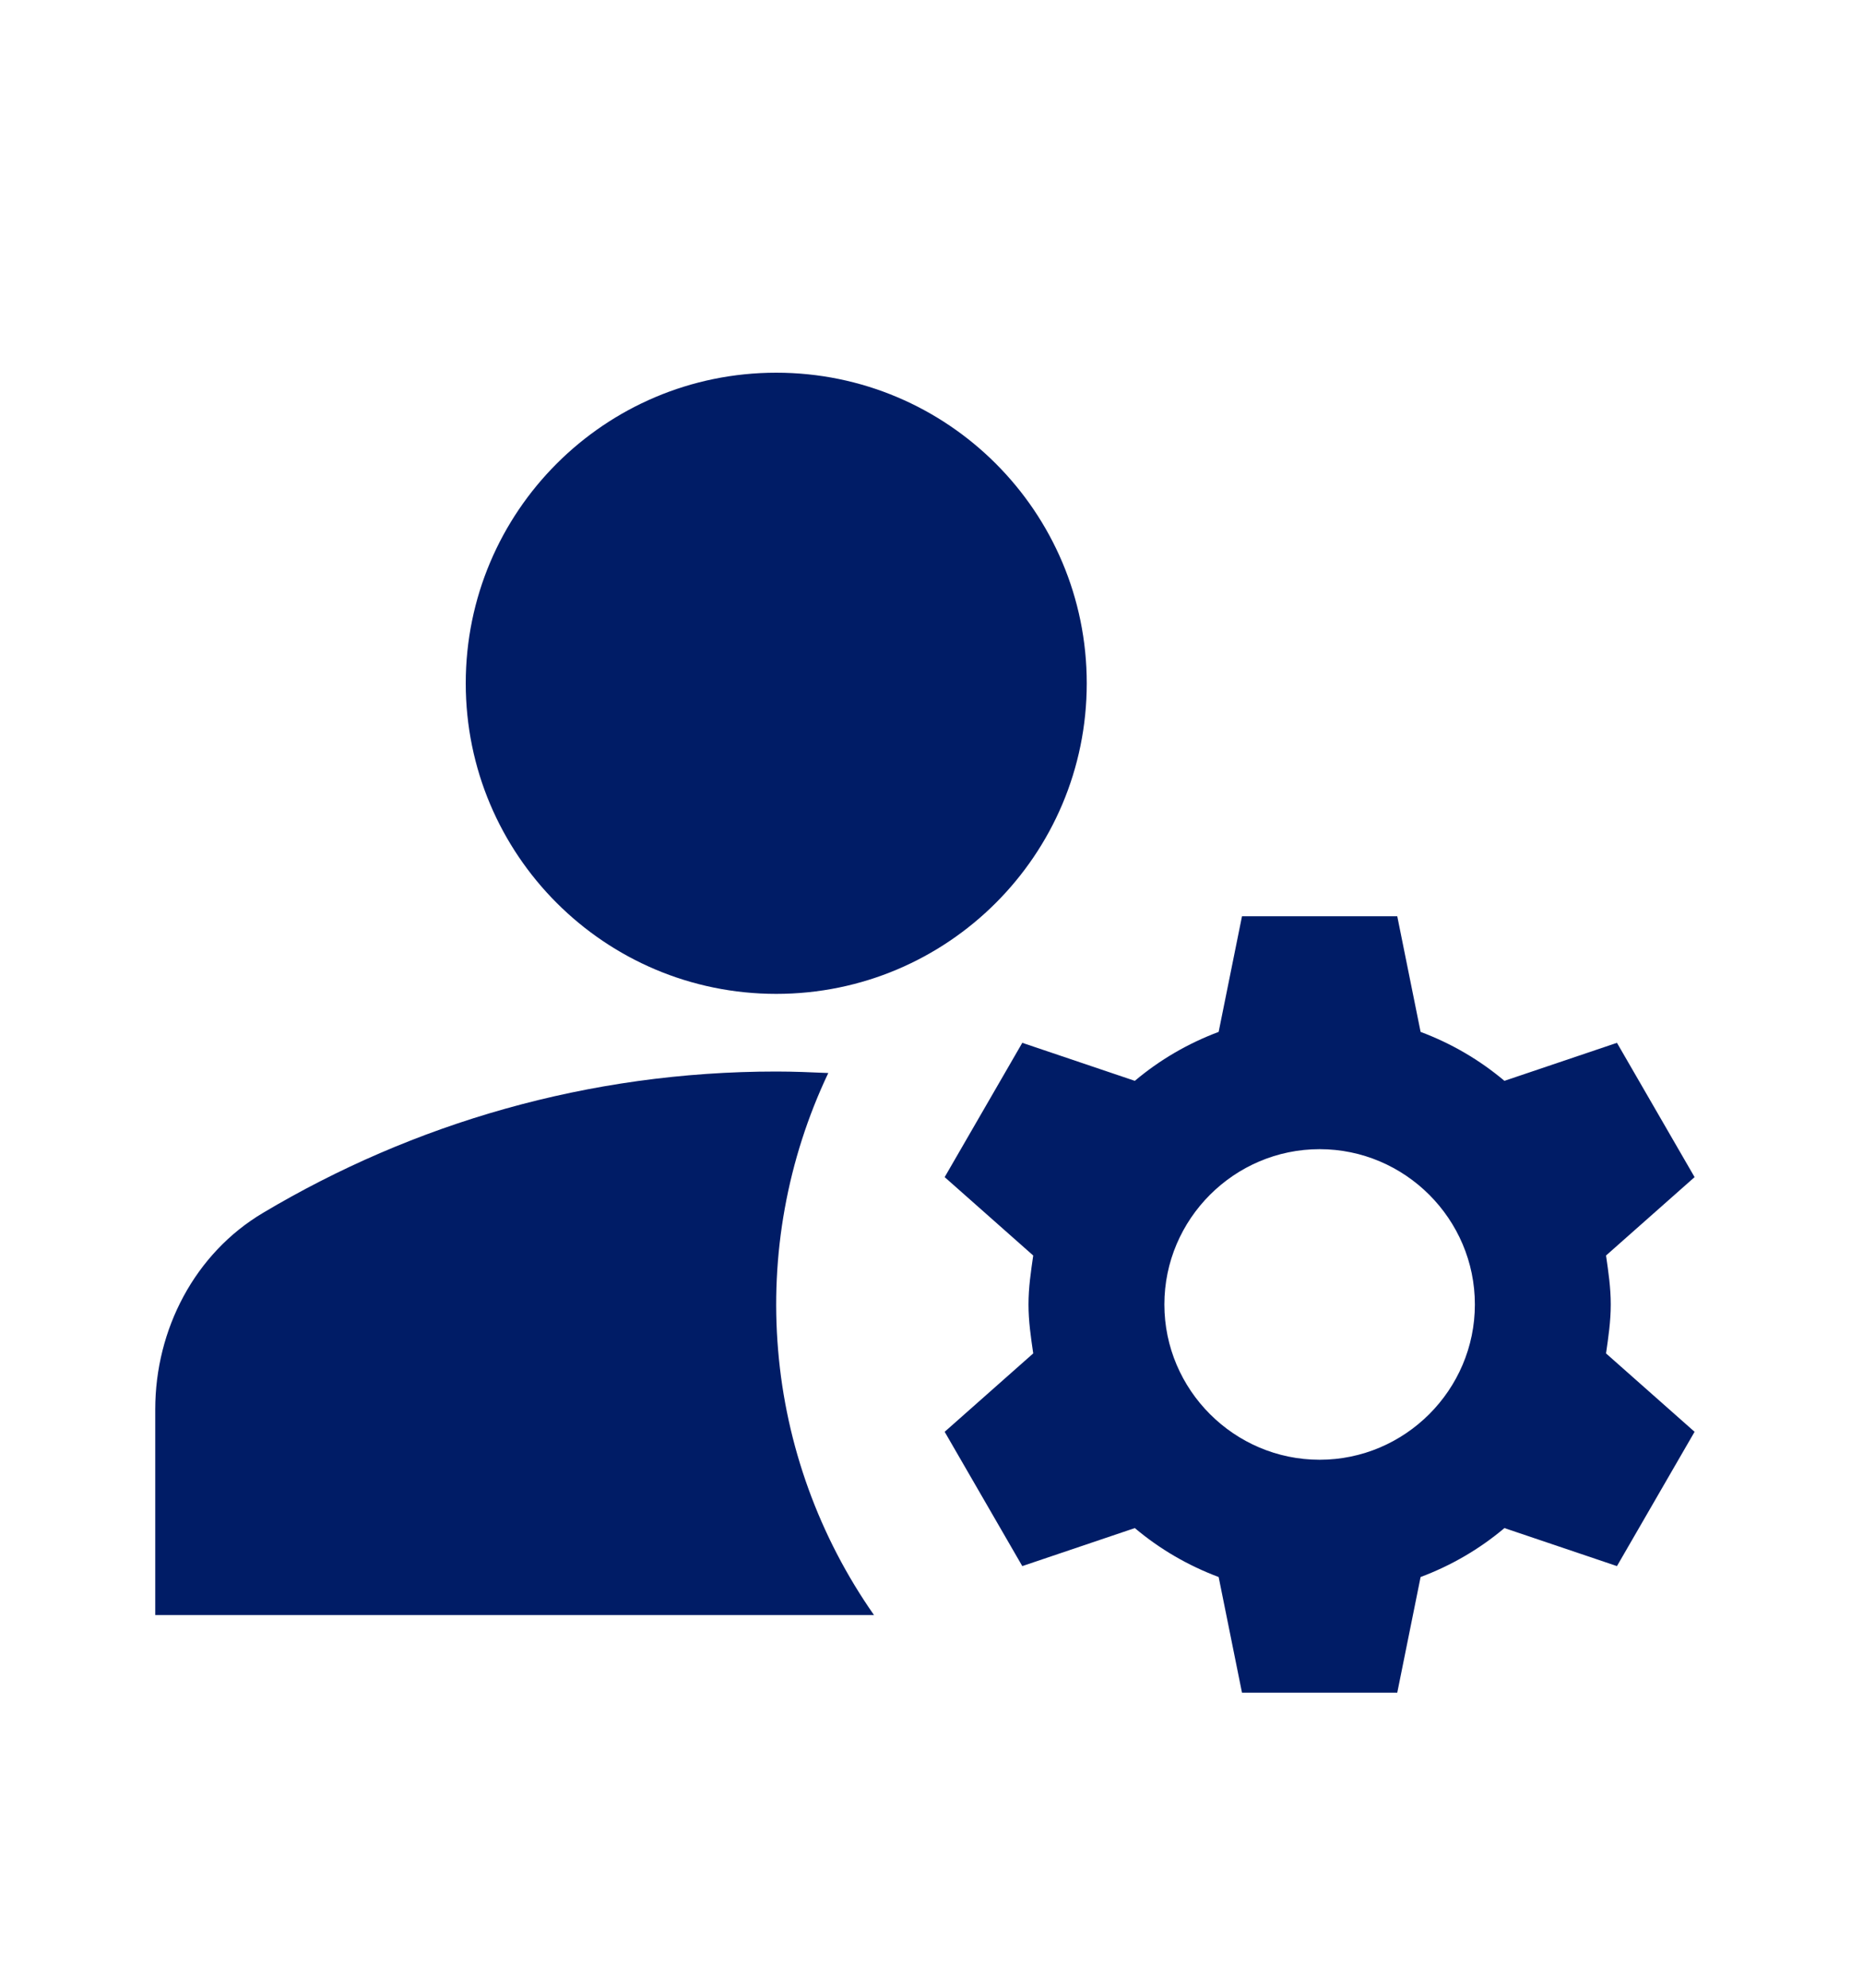 <svg width="15" height="16" viewBox="0 0 15 16" fill="none" xmlns="http://www.w3.org/2000/svg">
<path d="M6.25 8C7.631 8 8.75 6.881 8.75 5.5C8.75 4.119 7.631 3 6.25 3C4.869 3 3.75 4.119 3.75 5.5C3.75 6.881 4.869 8 6.25 8Z" fill="#001C66"/>
<path d="M6.669 8.637C6.531 8.631 6.394 8.625 6.25 8.625C4.737 8.625 3.325 9.044 2.119 9.762C1.569 10.088 1.25 10.7 1.25 11.344V13H7.037C6.596 12.37 6.329 11.635 6.265 10.868C6.2 10.102 6.339 9.332 6.669 8.637V8.637ZM12.969 10.5C12.969 10.363 12.95 10.238 12.931 10.106L13.644 9.475L13.019 8.394L12.113 8.7C11.912 8.531 11.688 8.4 11.438 8.306L11.25 7.375H10L9.812 8.306C9.562 8.4 9.338 8.531 9.137 8.7L8.231 8.394L7.606 9.475L8.319 10.106C8.3 10.238 8.281 10.363 8.281 10.5C8.281 10.637 8.3 10.762 8.319 10.894L7.606 11.525L8.231 12.606L9.137 12.3C9.338 12.469 9.562 12.6 9.812 12.694L10 13.625H11.25L11.438 12.694C11.688 12.6 11.912 12.469 12.113 12.3L13.019 12.606L13.644 11.525L12.931 10.894C12.95 10.762 12.969 10.637 12.969 10.5V10.5ZM10.625 11.75C9.938 11.75 9.375 11.188 9.375 10.5C9.375 9.812 9.938 9.25 10.625 9.25C11.312 9.25 11.875 9.812 11.875 10.5C11.875 11.188 11.312 11.75 10.625 11.75Z" fill="#001C66"/>
</svg>
